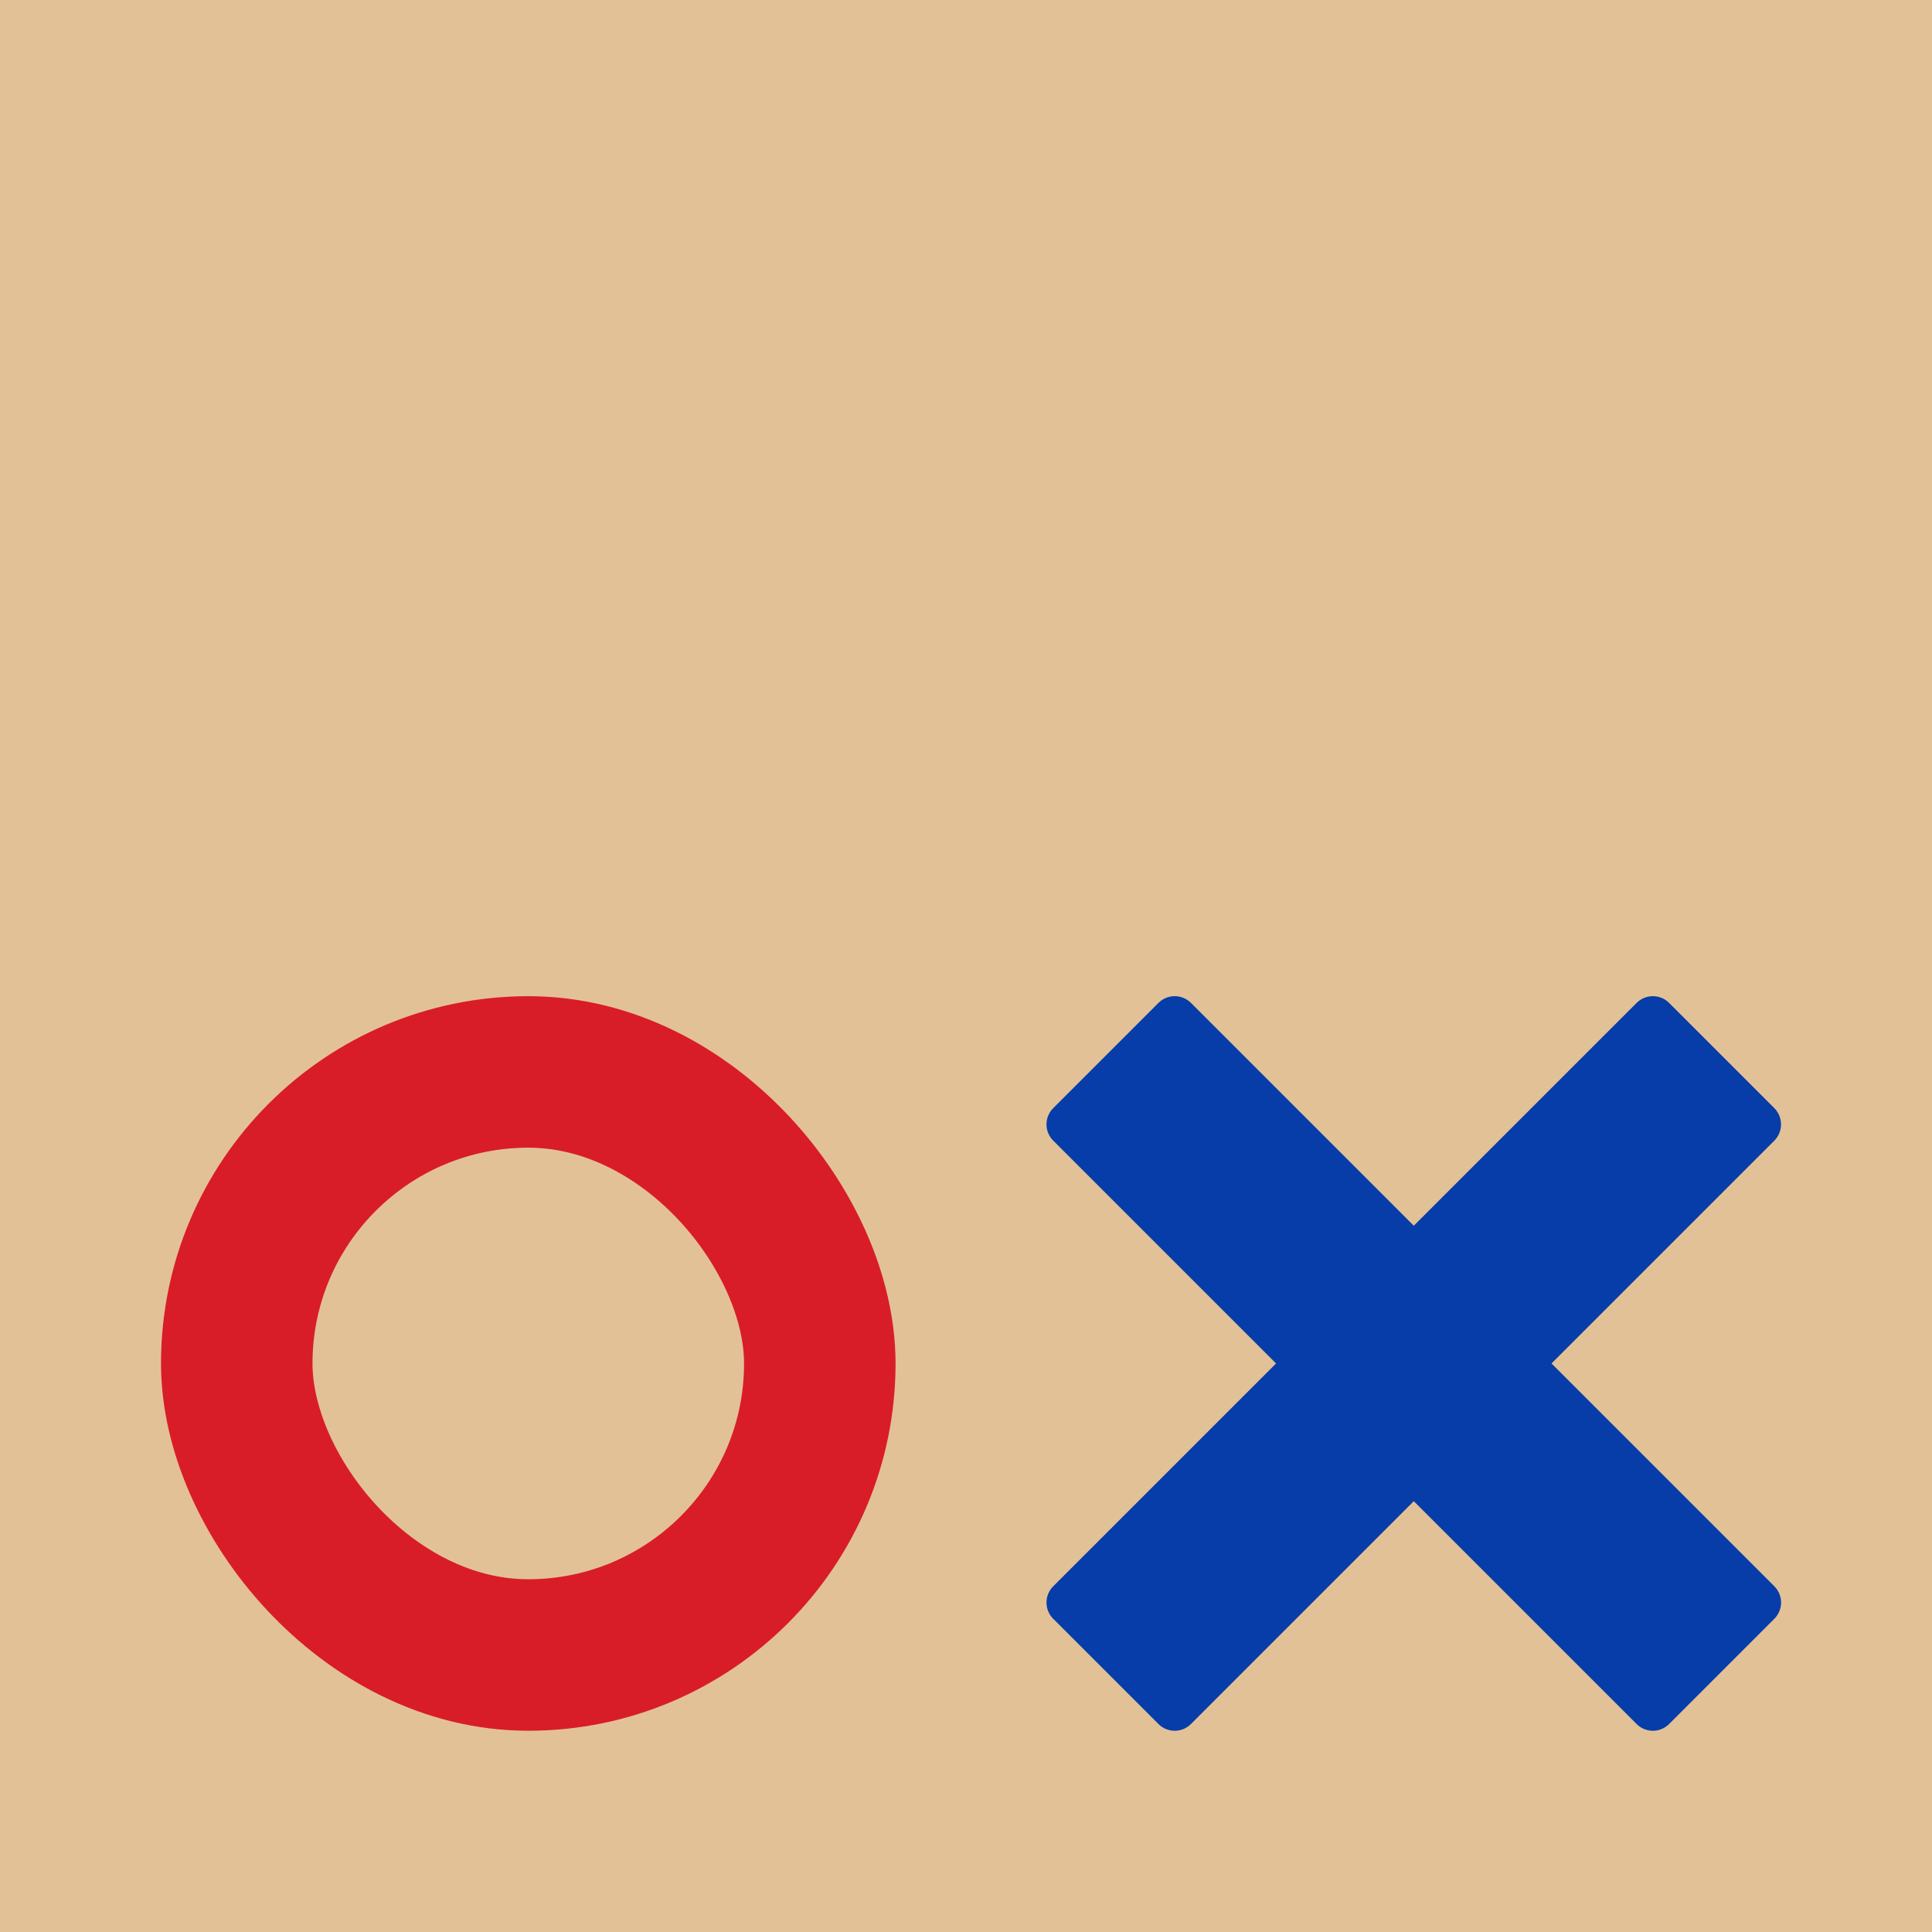 <svg width="192" height="192" viewBox="0 0 192 192" fill="none" xmlns="http://www.w3.org/2000/svg">
<rect width="192" height="192" fill="#E3C197"/>
<g clip-path="url(#clip0_30_2)">
<path d="M176.334 157.646L154.188 135.5L176.334 113.354C176.758 112.924 176.996 112.345 176.996 111.741C176.996 111.137 176.758 110.557 176.334 110.128L165.872 99.666C165.444 99.238 164.864 98.998 164.259 98.998C163.654 98.998 163.074 99.238 162.646 99.666L140.5 121.812L118.354 99.666C117.926 99.238 117.346 98.998 116.741 98.998C116.136 98.998 115.556 99.238 115.128 99.666L104.666 110.128C104.239 110.556 103.998 111.136 103.998 111.741C103.998 112.346 104.239 112.926 104.666 113.354L126.813 135.5L104.666 157.646C104.239 158.074 103.998 158.654 103.998 159.259C103.998 159.864 104.239 160.444 104.666 160.872L115.128 171.334C115.556 171.761 116.136 172.002 116.741 172.002C117.346 172.002 117.926 171.761 118.354 171.334L140.5 149.187L162.646 171.334C163.074 171.761 163.654 172.002 164.259 172.002C164.864 172.002 165.444 171.761 165.872 171.334L176.334 160.872C176.762 160.444 177.002 159.864 177.002 159.259C177.002 158.654 176.762 158.074 176.334 157.646Z" fill="#063DA8"/>
</g>
<g clip-path="url(#clip1_30_2)">
<rect x="23.528" y="106.528" width="57.944" height="57.944" rx="28.972" stroke="#D81D28" stroke-width="15.056"/>
</g>
<defs>
<clipPath id="clip0_30_2">
<rect width="73" height="73" fill="white" transform="translate(104 99)"/>
</clipPath>
<clipPath id="clip1_30_2">
<rect width="73" height="73" fill="white" transform="translate(16 99)"/>
</clipPath>
</defs>
</svg>
